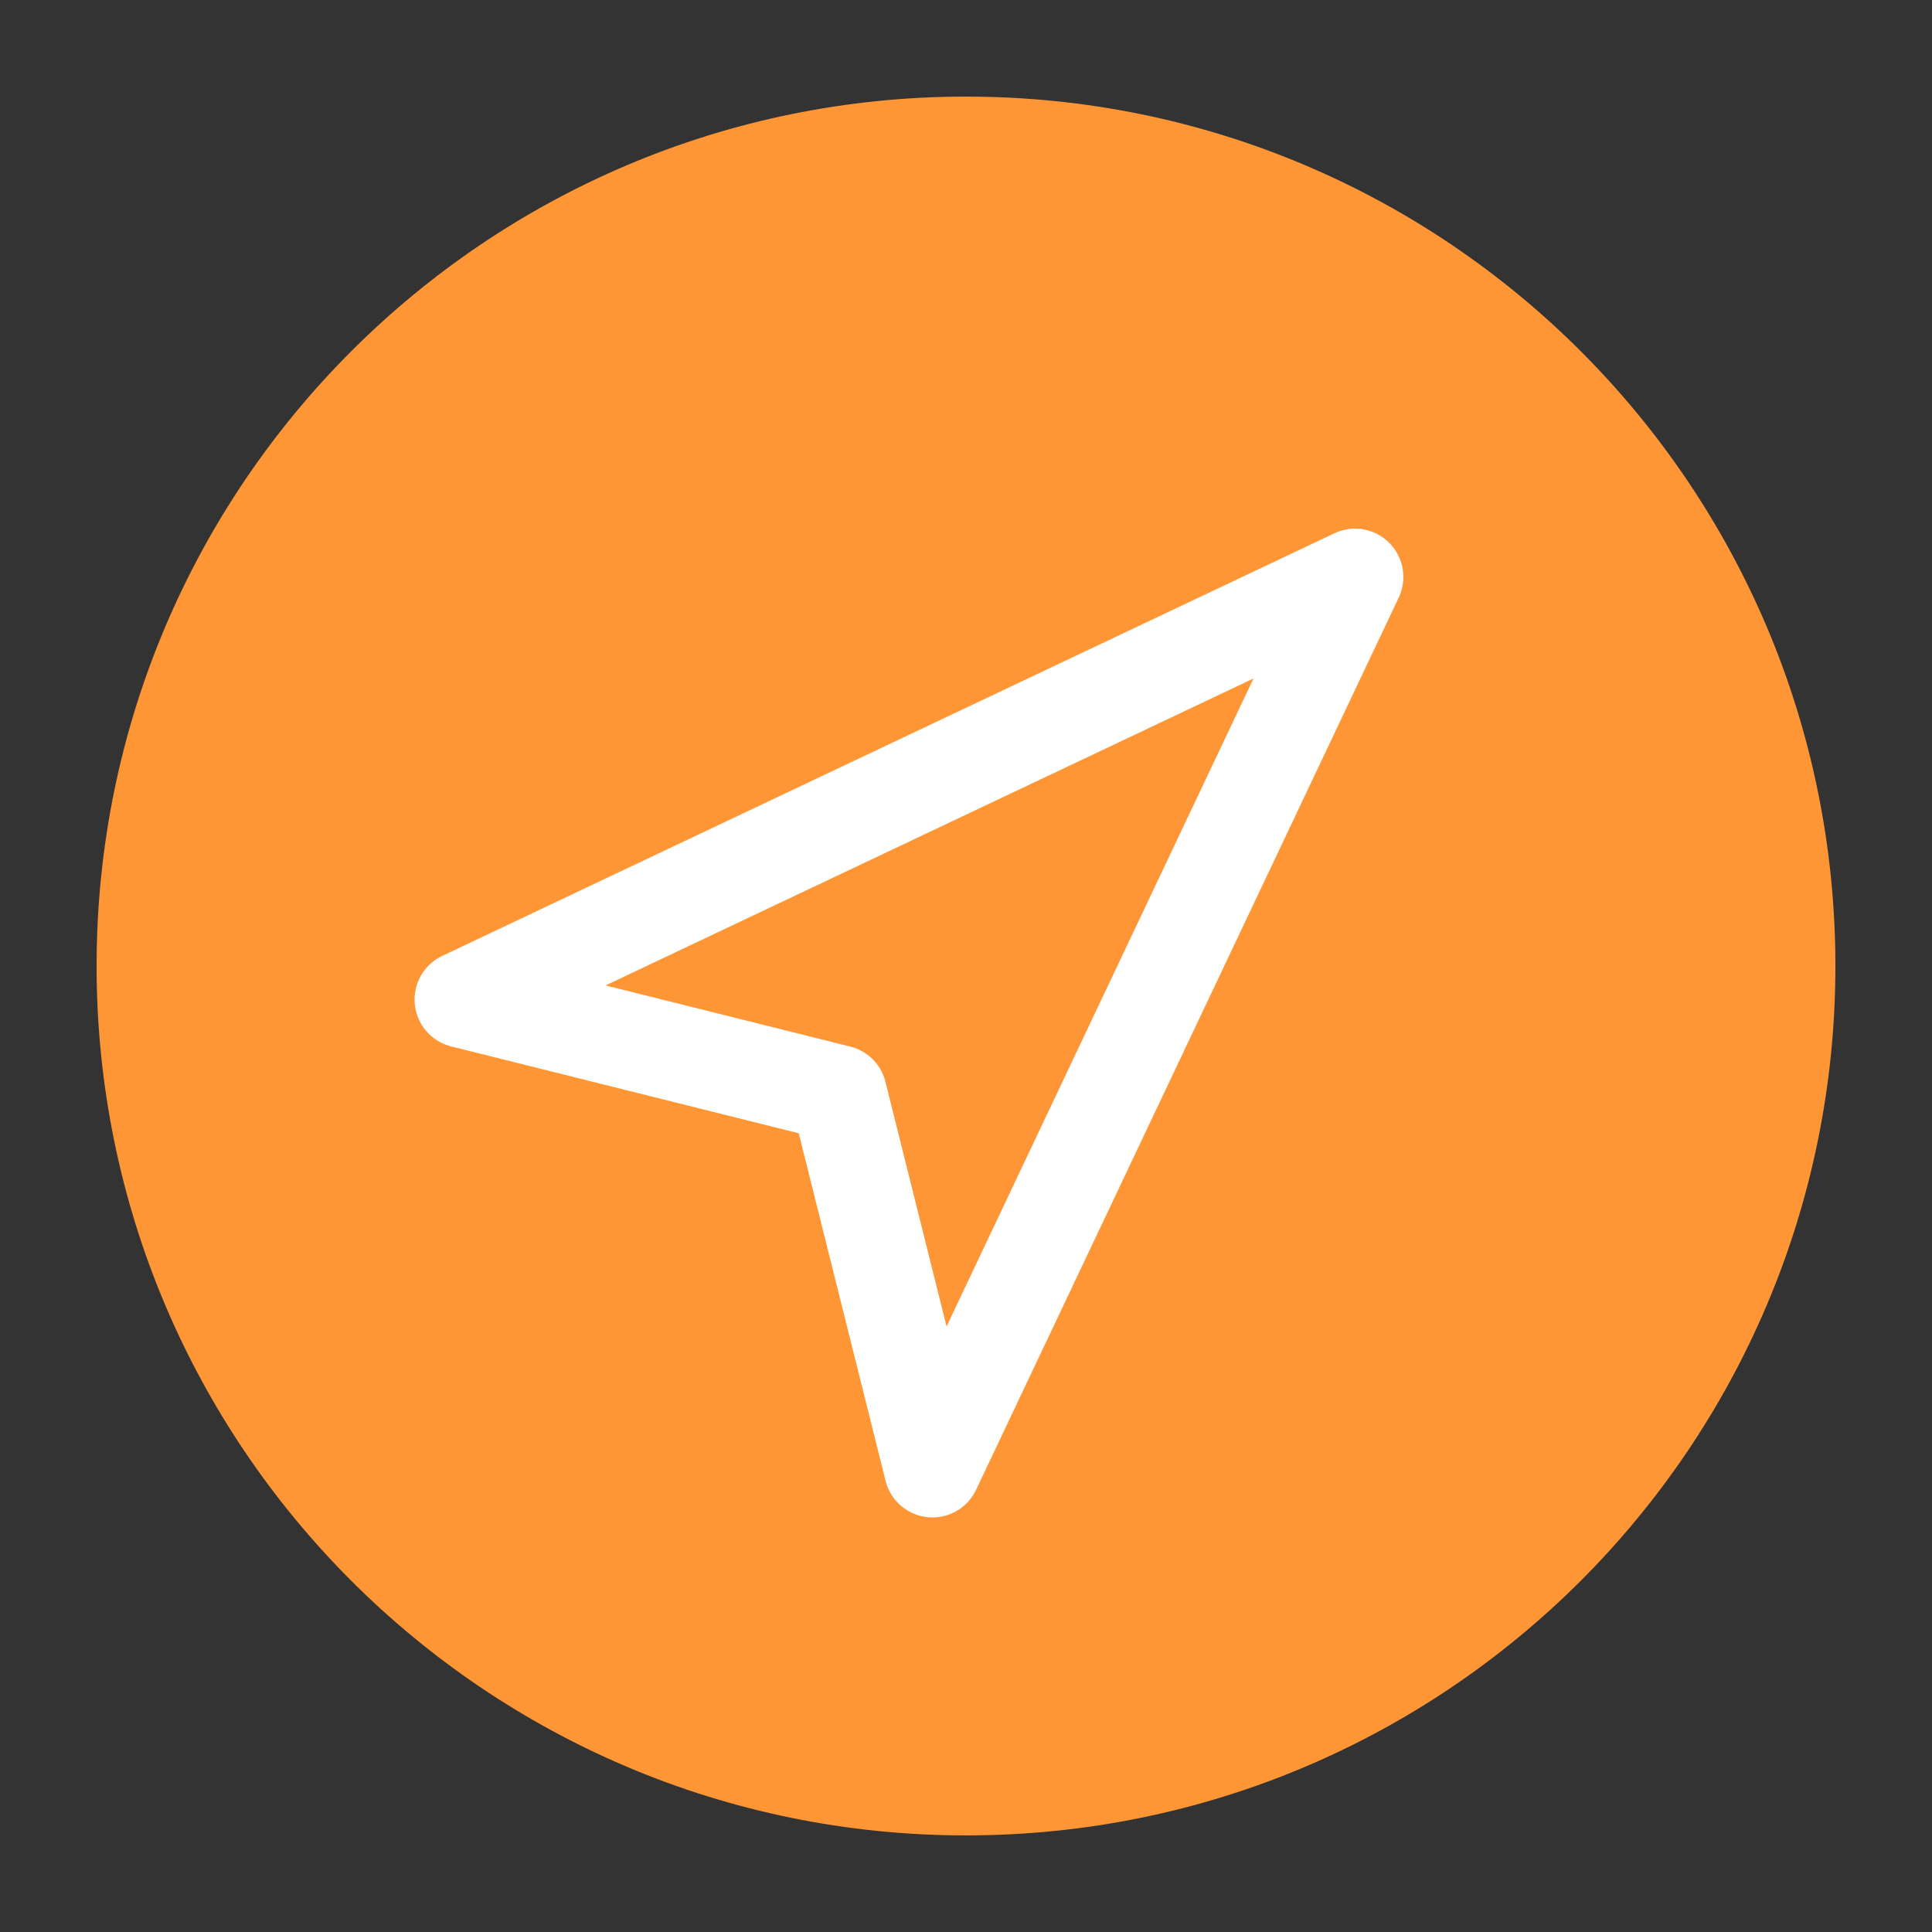 <svg width="24" height="24" viewBox="0 0 24 24" fill="none" xmlns="http://www.w3.org/2000/svg">
<rect x="0" y="0" width="24" height="24" fill="#333333" stroke="none"/>
<path d="M12 22.8C6.036 22.8 1.2 17.965 1.2 12C1.2 6.035 6.036 1.2 12 1.2C17.965 1.2 22.8 6.035 22.8 12C22.8 17.965 17.965 22.8 12 22.8Z" fill="#FE9636"/>
<path d="M5.75 12.417L16.833 7.167L11.583 18.25L10.417 13.583L5.75 12.417Z" stroke="white" stroke-width="1.2" stroke-linecap="round" stroke-linejoin="round"/>
</svg>

